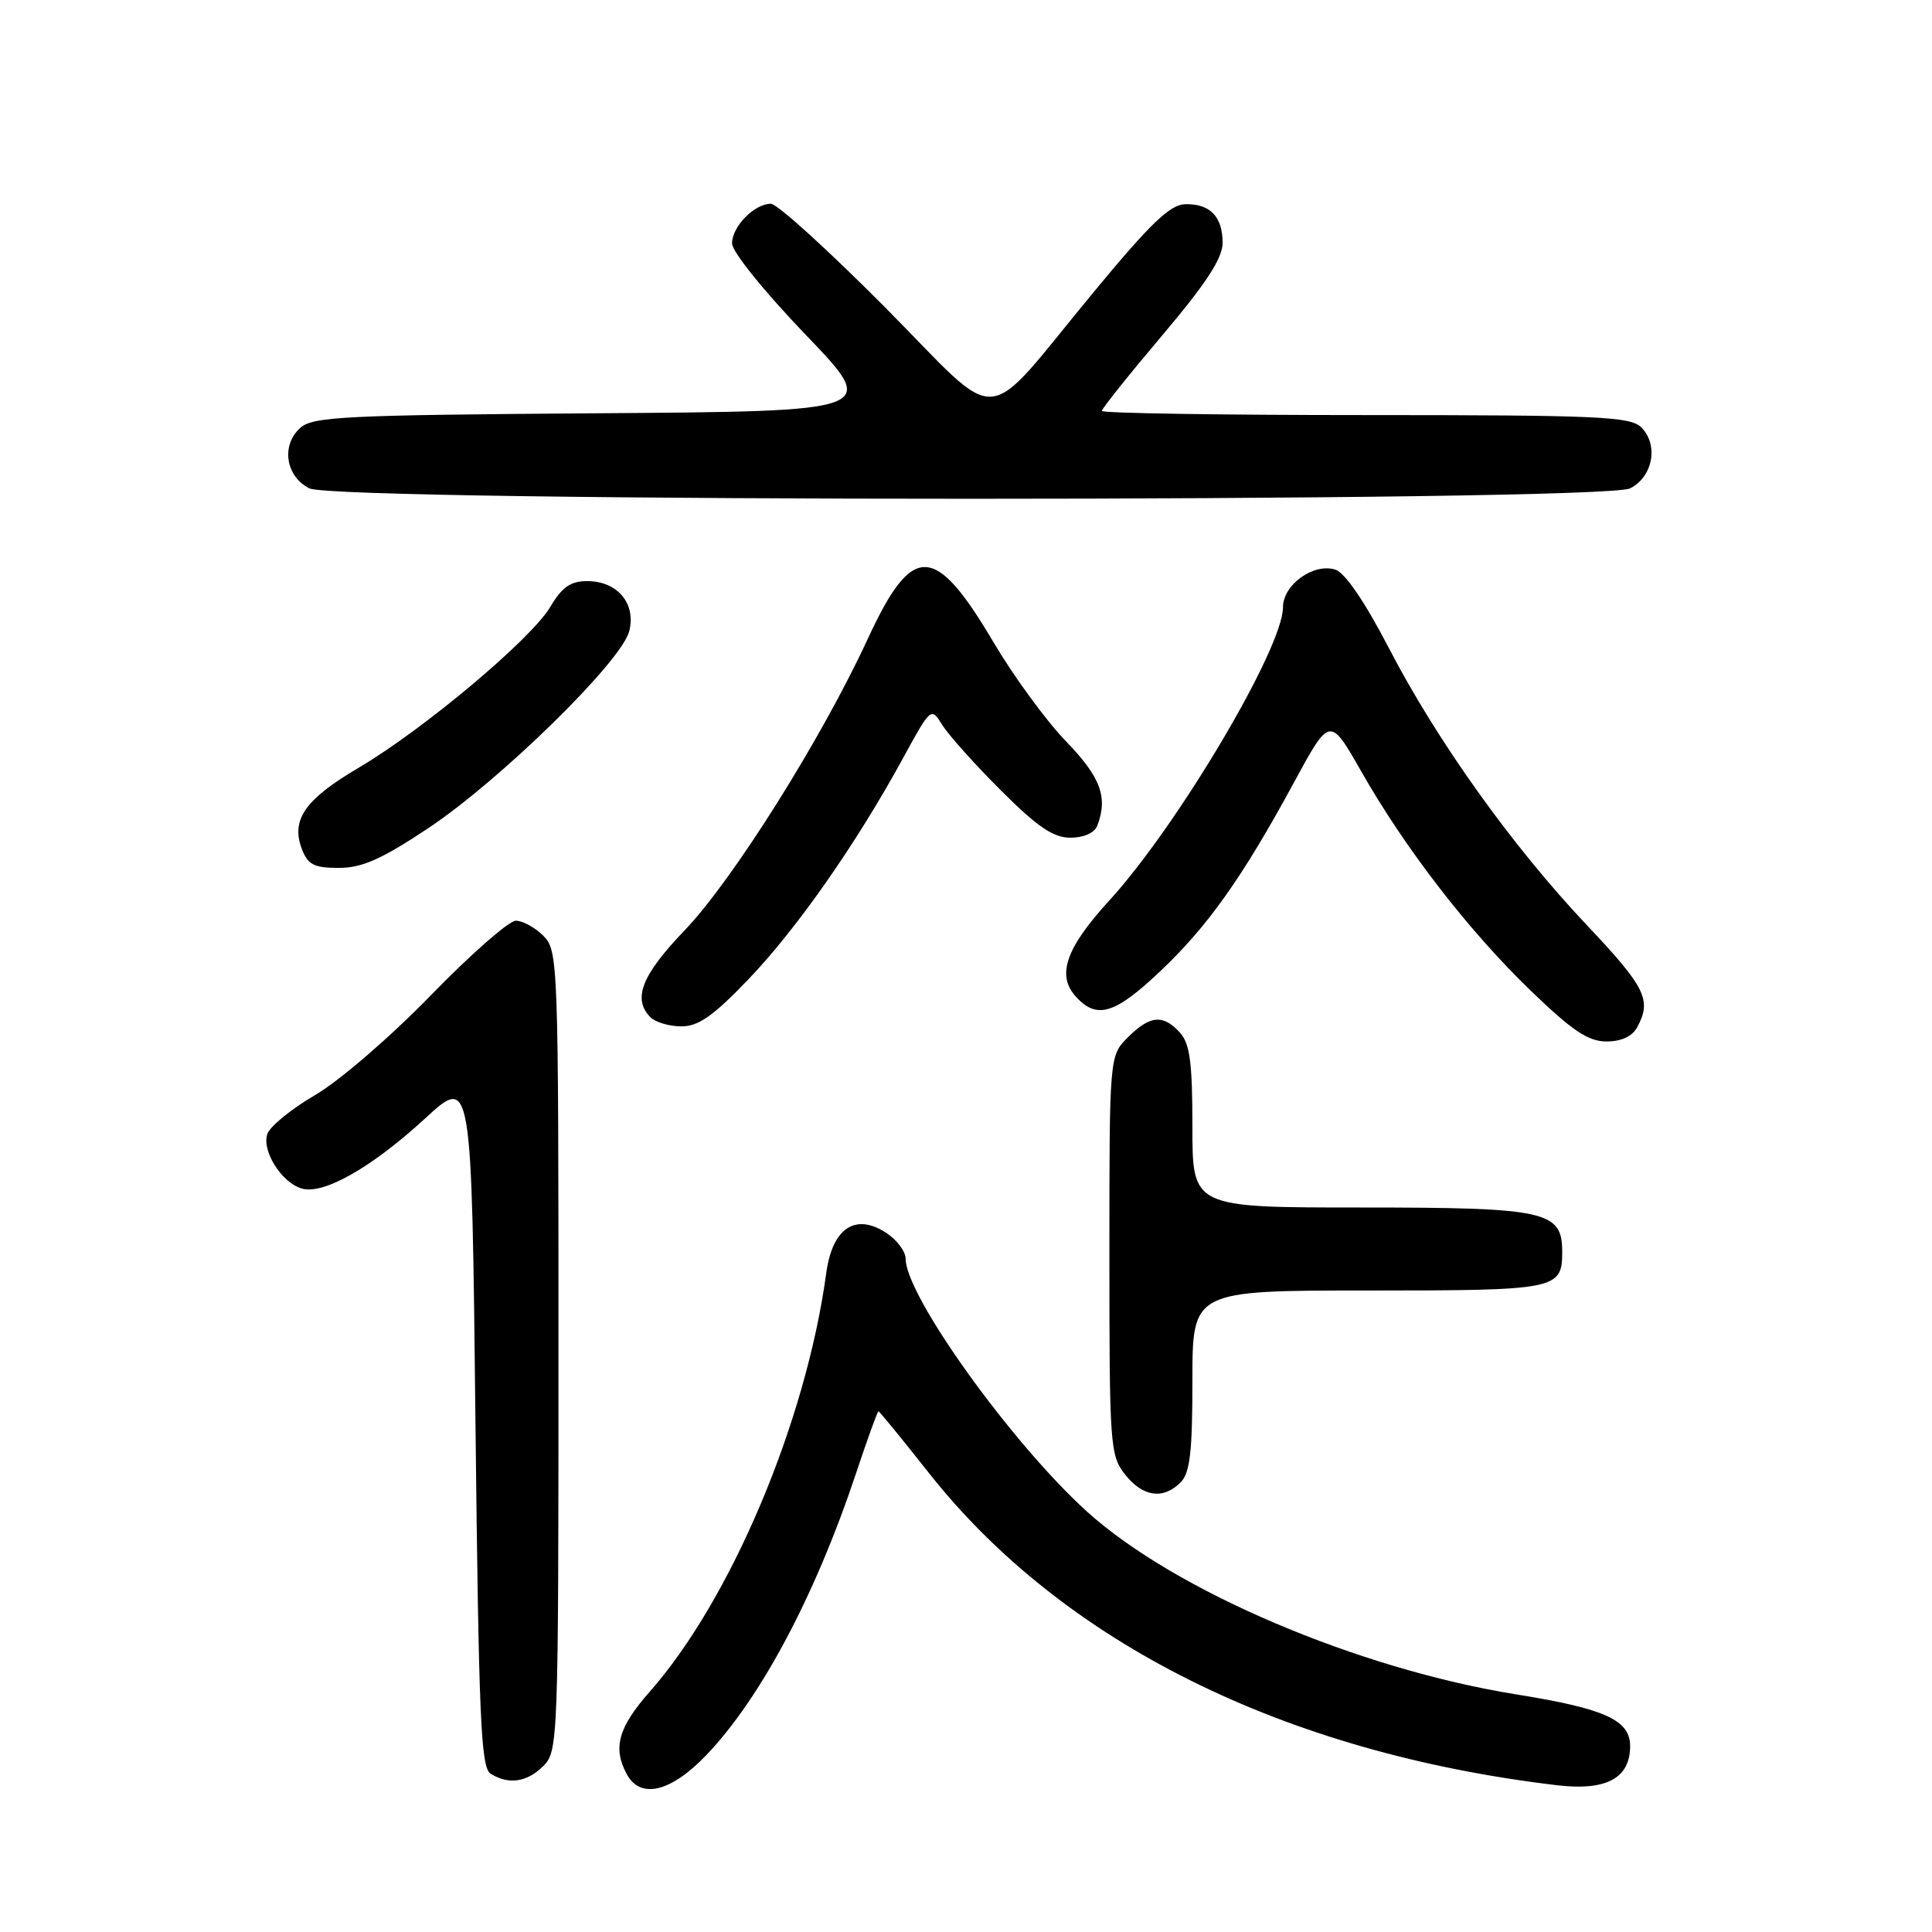 <?xml version="1.0" encoding="UTF-8" standalone="no"?>
<!DOCTYPE svg PUBLIC "-//W3C//DTD SVG 1.1//EN" "http://www.w3.org/Graphics/SVG/1.1/DTD/svg11.dtd" >
<svg xmlns="http://www.w3.org/2000/svg" xmlns:xlink="http://www.w3.org/1999/xlink" version="1.1" viewBox="0 0 256 256">
 <g >
 <path fill="currentColor"
d=" M 93.58 232.57 C 100.77 225.07 108.04 211.40 113.42 195.25 C 114.93 190.71 116.27 187.00 116.40 187.00 C 116.53 187.00 119.49 190.63 122.99 195.06 C 140.78 217.65 170.09 232.25 206.29 236.55 C 212.83 237.33 216.00 235.64 216.00 231.37 C 216.00 227.92 212.69 226.41 201.00 224.53 C 180.00 221.17 155.66 210.81 144.04 200.30 C 134.04 191.25 120.00 171.68 120.00 166.79 C 120.00 165.83 118.86 164.30 117.46 163.38 C 113.34 160.68 110.30 162.71 109.48 168.70 C 106.81 188.36 96.87 211.93 86.10 224.15 C 81.93 228.88 81.17 231.59 83.04 235.07 C 84.84 238.44 88.88 237.48 93.58 232.57 Z  M 72.00 234.00 C 73.95 232.05 74.00 230.67 74.00 179.00 C 74.00 127.33 73.95 125.95 72.00 124.00 C 70.90 122.90 69.26 122.00 68.35 122.00 C 67.44 122.00 62.38 126.44 57.10 131.87 C 51.75 137.38 44.95 143.24 41.74 145.11 C 38.57 146.96 35.72 149.29 35.41 150.29 C 34.70 152.53 37.27 156.63 39.92 157.47 C 42.78 158.38 49.19 154.76 56.32 148.21 C 62.50 142.52 62.50 142.52 63.00 188.30 C 63.43 227.53 63.71 234.21 65.00 235.02 C 67.38 236.52 69.84 236.16 72.00 234.00 Z  M 156.43 196.43 C 157.68 195.18 158.00 192.44 158.00 182.93 C 158.00 171.00 158.00 171.00 181.30 171.00 C 206.33 171.00 207.00 170.87 207.00 165.86 C 207.00 160.46 204.89 160.00 180.28 160.00 C 158.00 160.00 158.00 160.00 158.00 149.33 C 158.00 140.80 157.67 138.29 156.35 136.83 C 154.12 134.37 152.38 134.53 149.45 137.45 C 147.00 139.91 147.00 139.91 147.00 166.32 C 147.00 191.52 147.09 192.85 149.07 195.37 C 151.42 198.35 154.12 198.74 156.43 196.43 Z  M 216.96 136.07 C 218.88 132.50 218.04 130.81 210.25 122.57 C 200.35 112.09 190.38 98.13 184.00 85.81 C 180.83 79.71 178.22 75.89 176.94 75.48 C 174.05 74.56 170.00 77.48 170.00 80.48 C 170.00 85.87 156.06 109.40 146.98 119.33 C 141.23 125.62 139.98 129.21 142.54 132.04 C 145.31 135.11 147.69 134.41 153.68 128.75 C 160.03 122.76 164.62 116.28 171.44 103.71 C 176.21 94.91 176.21 94.91 180.38 102.23 C 186.23 112.50 194.61 123.34 202.81 131.25 C 208.34 136.59 210.45 138.00 212.87 138.00 C 214.87 138.00 216.29 137.33 216.96 136.07 Z  M 99.18 129.75 C 105.57 123.08 113.42 111.86 119.59 100.58 C 123.36 93.67 123.37 93.67 124.87 96.08 C 125.70 97.41 129.19 101.31 132.64 104.75 C 137.48 109.58 139.57 111.00 141.84 111.00 C 143.60 111.00 145.03 110.36 145.39 109.42 C 146.84 105.65 145.85 102.98 141.25 98.23 C 138.64 95.53 134.33 89.64 131.68 85.16 C 123.86 71.92 120.91 71.84 114.97 84.68 C 108.88 97.87 97.10 116.61 90.75 123.24 C 85.02 129.21 83.77 132.37 86.20 134.80 C 86.86 135.46 88.70 136.00 90.30 136.00 C 92.55 136.00 94.54 134.60 99.18 129.75 Z  M 56.67 109.79 C 66.26 103.42 82.38 87.63 83.38 83.63 C 84.30 79.96 81.81 77.00 77.81 77.00 C 75.60 77.00 74.47 77.79 72.92 80.41 C 70.41 84.67 56.08 96.69 47.54 101.72 C 40.42 105.91 38.52 108.62 40.00 112.50 C 40.79 114.58 41.61 115.00 44.89 115.00 C 47.97 115.00 50.54 113.86 56.67 109.79 Z  M 216.00 64.71 C 219.02 63.19 219.80 58.94 217.48 56.63 C 216.04 55.19 211.84 55.00 180.93 55.00 C 161.72 55.00 146.00 54.75 146.00 54.45 C 146.00 54.15 149.60 49.64 154.00 44.44 C 159.83 37.55 162.00 34.22 162.00 32.19 C 162.00 28.70 160.34 26.98 157.05 27.06 C 155.05 27.10 152.47 29.57 145.00 38.60 C 129.79 56.98 133.15 56.73 117.27 40.72 C 109.78 33.18 102.98 27.00 102.15 27.00 C 99.96 27.00 97.00 30.01 97.00 32.25 C 97.00 33.35 101.25 38.62 106.75 44.35 C 116.50 54.50 116.50 54.50 79.07 54.76 C 45.59 55.00 41.43 55.20 39.77 56.71 C 37.22 59.02 37.85 63.13 41.00 64.71 C 44.65 66.55 212.35 66.55 216.00 64.71 Z "/>
</g>
</svg>
